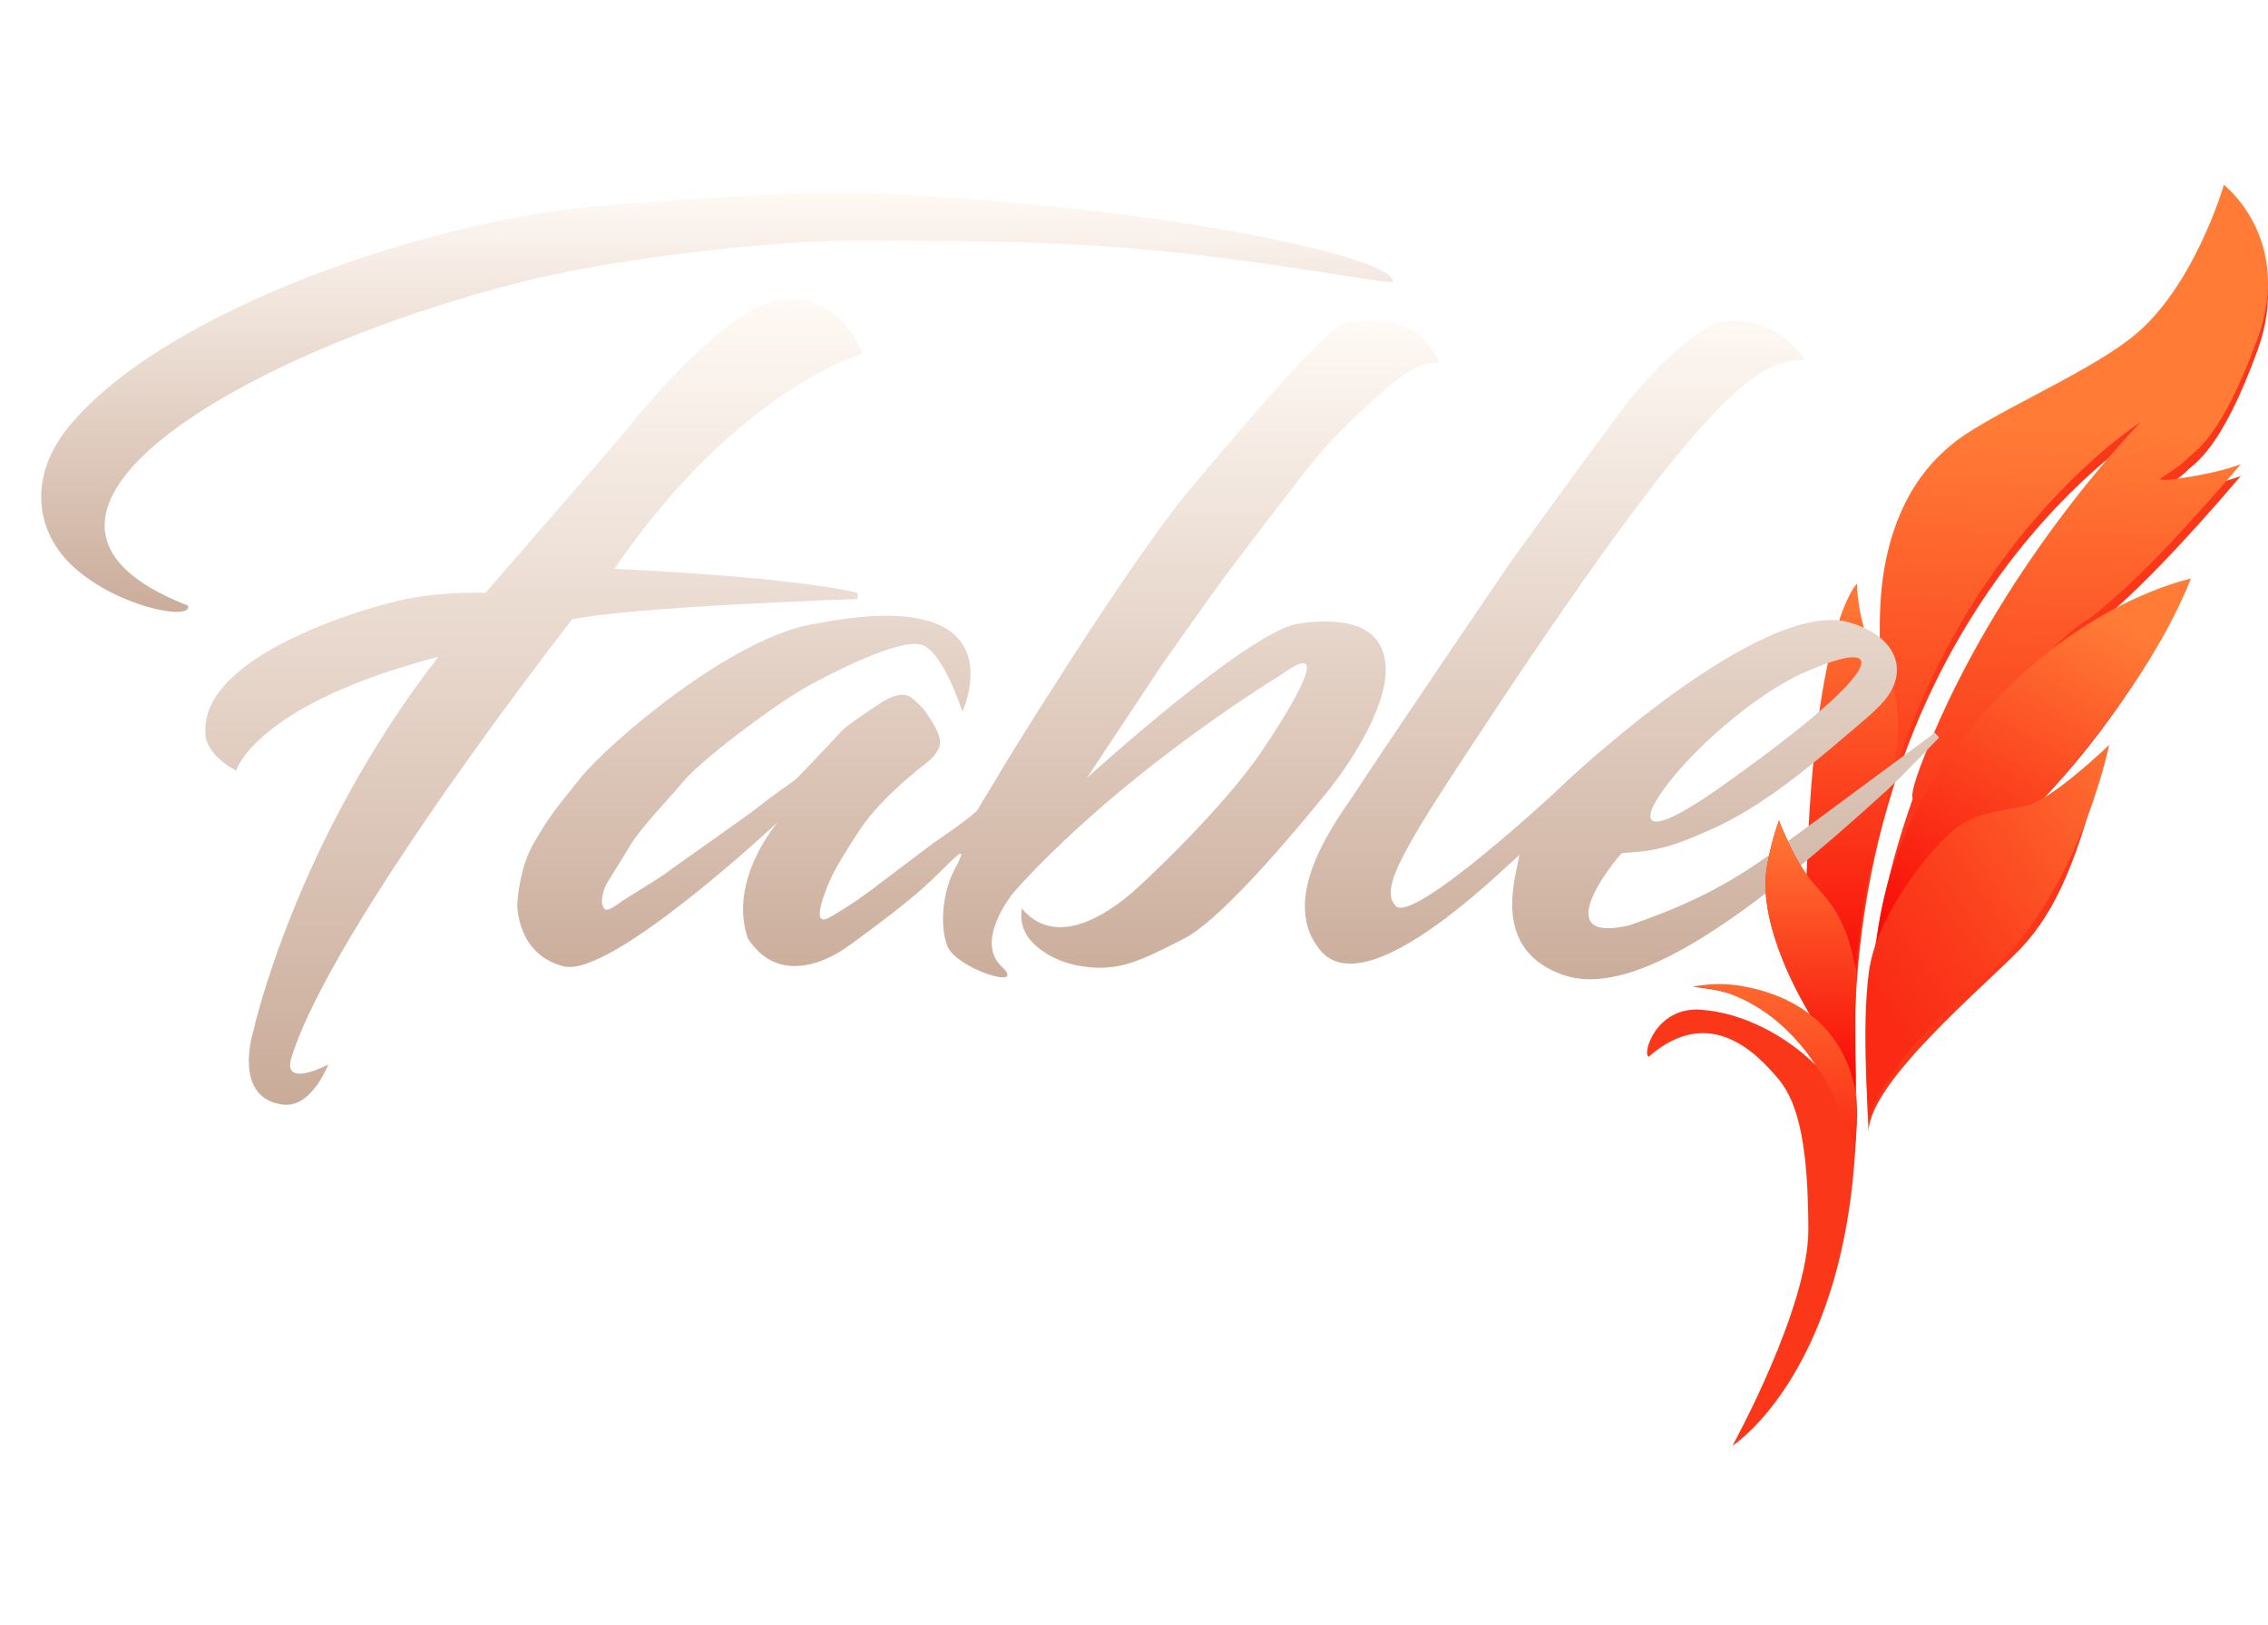 <?xml version="1.0" encoding="utf-8"?>
<svg width="74px" height="53px" viewBox="0 0 385 213" version="1.1" xmlns:xlink="http://www.w3.org/1999/xlink" xmlns="http://www.w3.org/2000/svg">
  <defs>
    <linearGradient x1="0.198" y1="0.261" x2="0.187" y2="1" id="gradient_1">
      <stop offset="0" stop-color="#FF7B36" />
      <stop offset="1" stop-color="#F80505" />
    </linearGradient>
    <linearGradient x1="0.5" y1="0" x2="0.5" y2="1" id="gradient_2">
      <stop offset="0" stop-color="#FF7B36" />
      <stop offset="1" stop-color="#F80505" />
    </linearGradient>
    <linearGradient x1="0.868" y1="0" x2="0.868" y2="2.629" id="gradient_3">
      <stop offset="0" stop-color="#FFFAF5" />
      <stop offset="1" stop-color="#722901" />
    </linearGradient>
    <linearGradient x1="0.5" y1="0" x2="0.5" y2="1" id="gradient_4">
      <stop offset="0" stop-color="#F80505" />
      <stop offset="1" stop-color="#FF7B36" />
    </linearGradient>
    <linearGradient x1="0.385" y1="-0.284" x2="0.448" y2="1.651" id="gradient_5">
      <stop offset="0" stop-color="#FF7B36" />
      <stop offset="1" stop-color="#F80505" />
    </linearGradient>
    <linearGradient x1="0.5" y1="0" x2="0.045" y2="1" id="gradient_6">
      <stop offset="0" stop-color="#FF7B36" />
      <stop offset="1" stop-color="#F80505" />
    </linearGradient>
    <linearGradient x1="1.126" y1="-0.12" x2="0.188" y2="0.813" id="gradient_7">
      <stop offset="0" stop-color="#FF7B36" />
      <stop offset="0.713" stop-color="#FB3D1C" />
      <stop offset="1" stop-color="#FA2A14" />
    </linearGradient>
    <filter filterUnits="userSpaceOnUse" color-interpolation-filters="sRGB" id="filter_1">
      <feFlood flood-opacity="0" result="BackgroundImageFix" />
      <feColorMatrix in="SourceAlpha" type="matrix" values="0 0 0 0 0 0 0 0 0 0 0 0 0 0 0 0 0 0 127 0" />
      <feOffset dx="0" dy="2" />
      <feGaussianBlur stdDeviation="18" />
      <feColorMatrix type="matrix" values="0 0 0 0 0 0 0 0 0 0 0 0 0 0 0 0 0 0 0.498 0" />
      <feBlend mode="normal" in2="BackgroundImageFix" result="effect0_dropShadow" />
      <feBlend mode="normal" in="SourceGraphic" in2="effect0_dropShadow" result="shape" />
    </filter>
    <filter filterUnits="userSpaceOnUse" color-interpolation-filters="sRGB" id="filter_2">
      <feFlood flood-opacity="0" result="BackgroundImageFix" />
      <feBlend mode="normal" in="SourceGraphic" in2="BackgroundImageFix" result="shape" />
      <feColorMatrix in="SourceAlpha" type="matrix" values="0 0 0 0 0 0 0 0 0 0 0 0 0 0 0 0 0 0 127 0" result="hardAlpha" />
      <feOffset dx="15" dy="-8" />
      <feGaussianBlur stdDeviation="6" />
      <feComposite in2="hardAlpha" operator="arithmetic" k2="-1" k3="1" />
      <feColorMatrix type="matrix" values="0 0 0 0 1 0 0 0 0 1 0 0 0 0 1 0 0 0 0.459 0" />
      <feBlend mode="normal" in2="shape" result="effect0_innerShadow" />
      <feColorMatrix in="SourceAlpha" type="matrix" values="0 0 0 0 0 0 0 0 0 0 0 0 0 0 0 0 0 0 127 0" result="hardAlpha" />
      <feOffset dx="-8" dy="-4" />
      <feGaussianBlur stdDeviation="5" />
      <feComposite in2="hardAlpha" operator="arithmetic" k2="-1" k3="1" />
      <feColorMatrix type="matrix" values="0 0 0 0 1 0 0 0 0 1 0 0 0 0 1 0 0 0 0.439 0" />
      <feBlend mode="normal" in2="effect0_innerShadow" result="effect1_innerShadow" />
    </filter>
    <filter filterUnits="userSpaceOnUse" color-interpolation-filters="sRGB" id="filter_3">
      <feFlood flood-opacity="0" result="BackgroundImageFix" />
      <feColorMatrix in="SourceAlpha" type="matrix" values="0 0 0 0 0 0 0 0 0 0 0 0 0 0 0 0 0 0 127 0" />
      <feOffset dx="0" dy="2" />
      <feGaussianBlur stdDeviation="2" />
      <feColorMatrix type="matrix" values="0 0 0 0 0 0 0 0 0 0 0 0 0 0 0 0 0 0 0.498 0" />
      <feBlend mode="normal" in2="BackgroundImageFix" result="effect0_dropShadow" />
      <feBlend mode="normal" in="SourceGraphic" in2="effect0_dropShadow" result="shape" />
    </filter>
    <filter filterUnits="userSpaceOnUse" color-interpolation-filters="sRGB" id="filter_4">
      <feFlood flood-opacity="0" result="BackgroundImageFix" />
      <feColorMatrix in="SourceAlpha" type="matrix" values="0 0 0 0 0 0 0 0 0 0 0 0 0 0 0 0 0 0 127 0" />
      <feOffset dx="0" dy="2" />
      <feGaussianBlur stdDeviation="7" />
      <feColorMatrix type="matrix" values="0 0 0 0 0 0 0 0 0 0 0 0 0 0 0 0 0 0 0.259 0" />
      <feBlend mode="normal" in2="BackgroundImageFix" result="effect0_dropShadow" />
      <feBlend mode="normal" in="SourceGraphic" in2="effect0_dropShadow" result="shape" />
    </filter>
    <filter filterUnits="userSpaceOnUse" color-interpolation-filters="sRGB" id="filter_5">
      <feFlood flood-opacity="0" result="BackgroundImageFix" />
      <feColorMatrix in="SourceAlpha" type="matrix" values="0 0 0 0 0 0 0 0 0 0 0 0 0 0 0 0 0 0 127 0" />
      <feOffset dx="0" dy="2" />
      <feGaussianBlur stdDeviation="9" />
      <feColorMatrix type="matrix" values="0 0 0 0 0 0 0 0 0 0 0 0 0 0 0 0 0 0 0.188 0" />
      <feBlend mode="normal" in2="BackgroundImageFix" result="effect0_dropShadow" />
      <feBlend mode="normal" in="SourceGraphic" in2="effect0_dropShadow" result="shape" />
    </filter>
    <filter filterUnits="userSpaceOnUse" color-interpolation-filters="sRGB" id="filter_6">
      <feFlood flood-opacity="0" result="BackgroundImageFix" />
      <feColorMatrix in="SourceAlpha" type="matrix" values="0 0 0 0 0 0 0 0 0 0 0 0 0 0 0 0 0 0 127 0" />
      <feOffset dx="0" dy="2" />
      <feGaussianBlur stdDeviation="18" />
      <feColorMatrix type="matrix" values="0 0 0 0 0 0 0 0 0 0 0 0 0 0 0 0 0 0 0.341 0" />
      <feBlend mode="normal" in2="BackgroundImageFix" result="effect0_dropShadow" />
      <feBlend mode="normal" in="SourceGraphic" in2="effect0_dropShadow" result="shape" />
    </filter>
    <path d="M111.541 9.262C111.541 9.262 108.331 -0.877 98.049 0.061C87.766 1 70.856 22.96 70.856 22.96L47.549 49.845C47.549 49.845 41.015 49.491 34.157 50.867C27.298 52.243 -0.706 60.386 0.014 73.561C-0.009 77.425 5.227 80.001 5.227 80.001C5.227 80.001 8.486 68.787 39.575 60.681C15.29 91.913 8.192 124.06 8.192 124.06C8.192 124.06 4.551 135.253 12.792 136.634C17.925 137.692 20.867 129.887 20.867 129.887C20.867 129.887 12.935 134.095 14.632 128.661C21.635 106.23 62.31 54.285 62.269 54.343C71.946 52.189 110.723 50.867 110.723 50.867L110.723 49.845C110.723 49.845 102.207 47.311 69.424 45.756C90.546 15.03 111.541 9.262 111.541 9.262Z" transform="translate(27.851 31.424)" id="path_1" />
    <path d="M75.545 66.307C75.545 66.307 72.313 56.086 68.594 54.96C64.874 53.835 53.216 59.805 49.273 62.014C45.33 64.223 40.901 67.535 38.028 69.681C35.155 71.827 29.981 75.962 28.01 78.37C26.039 80.778 20.98 85.968 19.116 89.103C17.253 92.239 15.134 95.392 14.823 96.259C14.512 97.127 14.217 98.404 14.414 99.019C14.611 99.635 14.831 100.292 15.845 99.735C16.86 99.178 17.398 98.767 17.89 98.406C18.382 98.045 24.378 94.432 25.557 93.499C26.736 92.566 40.207 83.185 41.504 82.05C42.801 80.915 46.993 78.113 47.535 77.552C48.077 76.991 53.89 70.902 54.998 69.681C56.106 68.46 60.465 65.658 61.336 65.081C62.206 64.503 65.154 62.46 67.06 64.058C68.966 65.657 69.517 66.651 70.025 67.432C70.533 68.213 72.211 70.695 71.66 72.236C71.11 73.777 69.633 74.882 69.207 75.201C68.781 75.519 61.788 80.921 58.371 86.037C54.954 91.153 53.748 93.524 53.362 94.317C52.976 95.11 49.265 103.33 52.953 101.268C56.641 99.207 60.23 96.507 60.927 95.953C61.624 95.399 70.076 89.04 70.536 88.695C70.996 88.35 77.63 83.908 78.203 82.868C78.776 81.828 81.778 77.016 82.19 76.223C82.601 75.431 104.002 40.601 114.595 28.075C125.189 15.549 137.464 1.115 140.458 0.372C143.452 -0.37 150.414 -0.168 153.236 2.519C156.058 5.206 156.507 7.119 156.507 7.119C156.507 7.119 153.378 6.529 148.636 10.492C143.894 14.456 138.351 19.85 135.245 23.68C132.138 27.509 122.648 40.003 120.32 43.102C117.991 46.202 109.586 58.129 109.586 58.129L96.706 77.552C96.706 77.552 124.16 52.607 132.587 51.383C141.013 50.158 147.266 51.843 147.41 59.049C147.553 66.255 140.335 76.454 137.596 79.801C134.857 83.148 120.263 101.246 113.164 104.846C106.065 108.446 102.253 110.528 95.888 109.548C89.523 108.569 86.892 104.846 86.892 104.846C86.892 104.846 85.064 102.735 85.665 99.735C92.219 107.605 102.585 98.457 104.066 97.281C105.547 96.106 119.651 82.975 126.351 73.054C133.051 63.133 137.805 54.207 129.929 59.867C98.89 79.373 84.03 97.281 84.03 97.281C84.03 97.281 77.604 105.248 82.19 109.548C86.775 113.849 74.397 109.902 72.989 106.073C71.582 102.244 72.375 96.893 74.012 93.499C77.502 87.119 73.539 91.999 69.207 95.953C64.875 99.906 56.224 106.073 56.224 106.073C56.224 106.073 45.48 114.53 39.153 104.846C35.658 94.854 44.264 85.014 44.264 85.014C44.264 85.014 15.932 111.589 7.872 109.548C-0.188 107.508 0 99.019 0 99.019C0 99.019 0.205 93.079 2.76 88.695C5.316 84.31 5.96 83.461 10.734 77.552C15.508 71.643 36.68 53.425 50.704 51.383C85.813 44.511 75.545 66.307 75.545 66.307" transform="translate(80.817 35.1)" id="path_2" />
    <path d="M84.869 6.623C78.306 -2.595 69.336 0.504 69.331 0.489C62.066 4.777 58.003 10.319 56.348 11.939C54.694 13.558 36.011 39.441 35.188 40.562C34.364 41.683 11.428 75.556 8.916 79.51C8.642 79.941 8.261 80.494 7.809 81.15C4.115 86.507 -4.291 98.702 2.68 106.907C9.751 115.229 28.81 97.649 34.93 92.004C35.581 91.403 36.086 90.937 36.414 90.653C36.35 91.075 36.233 91.618 36.095 92.255C35.059 97.046 32.877 107.133 43.775 110.995C56.12 115.37 76.23 100.271 98.976 79.51C101.245 77.44 107.665 70.718 107.665 70.718L106.95 69.901C106.95 69.901 86.952 84.729 79.247 90.346C71.542 95.963 64.602 99.32 55.02 102.613C41.75 105.704 51.29 93.109 53.793 90.346C58.843 89.997 61.372 89.772 69.331 86.155C77.29 82.537 84.82 76.446 92.434 69.901C94.784 67.881 97.484 65.781 98.976 63.665C102.319 58.923 100.17 53.445 92.434 51.193C77.655 46.893 44.788 77.758 43.775 78.794C42.761 79.831 18.474 102.305 15.458 99.341C12.443 96.376 16.898 89.29 31.712 66.936C70.12 8.977 77.692 6.793 84.869 6.623ZM83.438 60.291C99.166 53.005 100.274 57.931 72.193 77.976C44.825 97.878 64.283 70.098 83.438 60.291Z" transform="translate(214.508 35.085)" id="path_3" />
    <path d="M229.454 14.951C229.437 15.65 210.567 11.697 187.643 9.533C170.56 7.92 151.12 7.997 136.122 7.999C119.779 8.298 94.295 11.692 81.84 14.951C34.877 26.63 -14.03 54.837 24.901 69.948C25.833 72.662 12.217 70.164 4.762 62.69C-0.857 57.056 -2.279 48.02 4.762 39.485C21.144 19.628 66.481 4.268 95.538 2.07C124.596 -0.128 137.426 -1.201 170.367 2.07C203.309 5.341 229.536 11.472 229.454 14.951Z" transform="translate(0 13.468)" id="path_4" />
  </defs>
  <g id="Group">
    <path d="M83.804 40.277C83.804 40.277 30.282 73.887 35.553 156.2C34.801 199.083 14.495 212.014 14.495 212.014C14.495 212.014 27.409 188.618 27.375 175.316C27.341 162.013 25.928 154.133 22.366 149.862C18.804 145.591 10.702 136.878 0.286 145.977C-0.89 145.591 1.48 137.536 8.975 138.004C16.469 138.472 23.869 142.673 28.602 147.408C23.394 138.826 18.45 135.214 7.748 134.119C17.491 132.742 23.749 136.226 28.602 140.15C18.824 125.13 19.445 114.58 22.366 106.212C25.944 113.974 27.375 115.719 27.375 115.719C27.375 115.719 27.919 77.554 35.553 67.673C36.154 76.736 40.153 82.496 40.153 82.496C40.153 82.496 35.522 57.447 51.5 44.263C56.974 39.427 73.99 32.41 82.066 26.067C92.767 17.849 97.91 0 97.91 0C97.91 0 109.781 9.144 103.635 26.067C97.489 42.991 92.963 45.212 91.675 46.512C90.386 47.813 88.468 48.932 86.972 49.988C88.315 50.161 88.661 50.051 89.119 49.988C89.577 49.924 95.734 49.273 100.773 47.432C91.602 58.183 82.123 68.351 74.808 73.806C80.203 70.928 85.588 67.052 91.675 66.344C80.853 89.378 66.719 102.764 63.358 106.212C70.19 103.544 75.045 97.773 77.159 96.398C73.277 111.871 69.597 121.169 63.358 127.679C57.12 134.188 37.861 150.149 37.598 158.653C37.047 147.62 35.351 124.502 48.434 93.638C61.516 62.773 83.804 40.277 83.804 40.277Z" transform="translate(279.599 0)" id="New-shape-6" fill="#FB3719" fill-rule="evenodd" stroke="none" filter="url(#filter_1)" />
    <path d="M48.616 40.277C48.616 40.277 -4.907 73.887 0.365 156.2C-1.092 112.603 4.965 82.496 4.965 82.496C4.965 82.496 0.334 57.447 16.312 44.263C21.787 39.427 38.802 32.41 46.878 26.067C57.58 17.849 62.723 0 62.723 0C62.723 0 74.593 9.144 68.447 26.067C62.302 42.991 57.776 45.212 56.487 46.512C55.198 47.813 53.28 48.932 51.785 49.988C53.127 50.161 53.473 50.052 53.931 49.988C54.389 49.925 60.546 49.273 65.585 47.432C56.414 58.183 46.935 68.351 39.62 73.806C28.095 80.093 0.163 124.503 13.246 93.638C26.328 62.774 48.616 40.277 48.616 40.277Z" transform="translate(314.787 0)" id="New-shape-13" fill="url(#gradient_1)" fill-rule="evenodd" stroke="none" />
    <path d="M8.607 0C8.607 0 8.573 8.549 13.395 15.129C18.217 21.709 13.395 37.721 13.395 37.721C13.395 37.721 7.903 57.864 8.064 71.555C6.867 62.125 -0.821 59.587 0.072 48.761C1.438 6.803 8.607 0 8.607 0Z" transform="translate(306.625 67.673)" id="New-shape-7" fill="url(#gradient_2)" fill-rule="evenodd" stroke="none" />
    <g id="New-shape-2">
      <use stroke="none" fill="url(#gradient_3)" xlink:href="#path_1" fill-rule="evenodd" filter="url(#filter_2)" />
    </g>
    <g id="New-shape-4">
      <use stroke="none" fill="url(#gradient_3)" xlink:href="#path_2" fill-rule="evenodd" filter="url(#filter_2)" />
    </g>
    <g id="New-shape-5-Difference">
      <use stroke="none" fill="url(#gradient_3)" xlink:href="#path_3" fill-rule="evenodd" filter="url(#filter_2)" />
    </g>
    <g id="New-shape-5">
      <use stroke="none" fill="url(#gradient_3)" xlink:href="#path_4" fill-rule="evenodd" filter="url(#filter_2)" />
    </g>
    <path d="M2.3 0C2.3 0 4.281 5.467 7.073 9.282C9.865 13.097 13.522 14.998 15.334 25.474C15.139 35.802 15.334 46.41 15.334 46.41L8.312 34.137C8.312 34.137 -2.04 18.366 0.361 7.219C1.145 2.964 2.3 0 2.3 0Z" transform="translate(299.693 105.905)" id="New-shape-8" fill="url(#gradient_4)" fill-rule="evenodd" stroke="none" filter="url(#filter_3)" />
    <path d="M2.3 0C2.3 0 4.281 5.467 7.073 9.282C9.865 13.097 13.522 14.998 15.334 25.474C15.139 35.802 15.334 46.41 15.334 46.41L8.312 34.137C8.312 34.137 -2.04 18.366 0.361 7.219C1.145 2.964 2.3 0 2.3 0Z" transform="translate(299.693 105.905)" id="New-shape-11" fill="url(#gradient_2)" fill-rule="evenodd" stroke="none" filter="url(#filter_4)" />
    <path d="M0 0.46C0 0.46 18.299 -0.319 27.396 27.856C27.474 26.88 28.208 21.566 27.396 17.633C25.902 10.387 20.871 2.832 8.894 0.46C3.858 -0.575 0 0.46 0 0.46Z" transform="translate(287.477 133.659)" id="New-shape-9" fill="url(#gradient_5)" fill-rule="evenodd" stroke="none" filter="url(#filter_5)" />
    <path d="M0 64.402C9.131 56.937 42.275 28.467 53.566 0C28.614 6.45 1.557 34.078 0 64.402Z" transform="translate(318.349 64.811)" id="New-shape-12" fill="url(#gradient_6)" fill-rule="evenodd" stroke="none" filter="url(#filter_6)" />
    <path d="M41.383 0C41.383 0 35.716 27.886 18.317 40.849C2.486 54.797 0.598 63.379 0.598 63.379C0.598 63.379 -0.747 48.644 0.598 38.533C1.943 28.422 11.61 17.038 15.276 14.213C18.943 11.388 23.067 11.223 27.334 10.318C31.6 9.412 41.383 0 41.383 0Z" transform="translate(316.655 95.069)" id="New-shape-10" fill="url(#gradient_7)" fill-rule="evenodd" stroke="none" />
  </g>
</svg>
